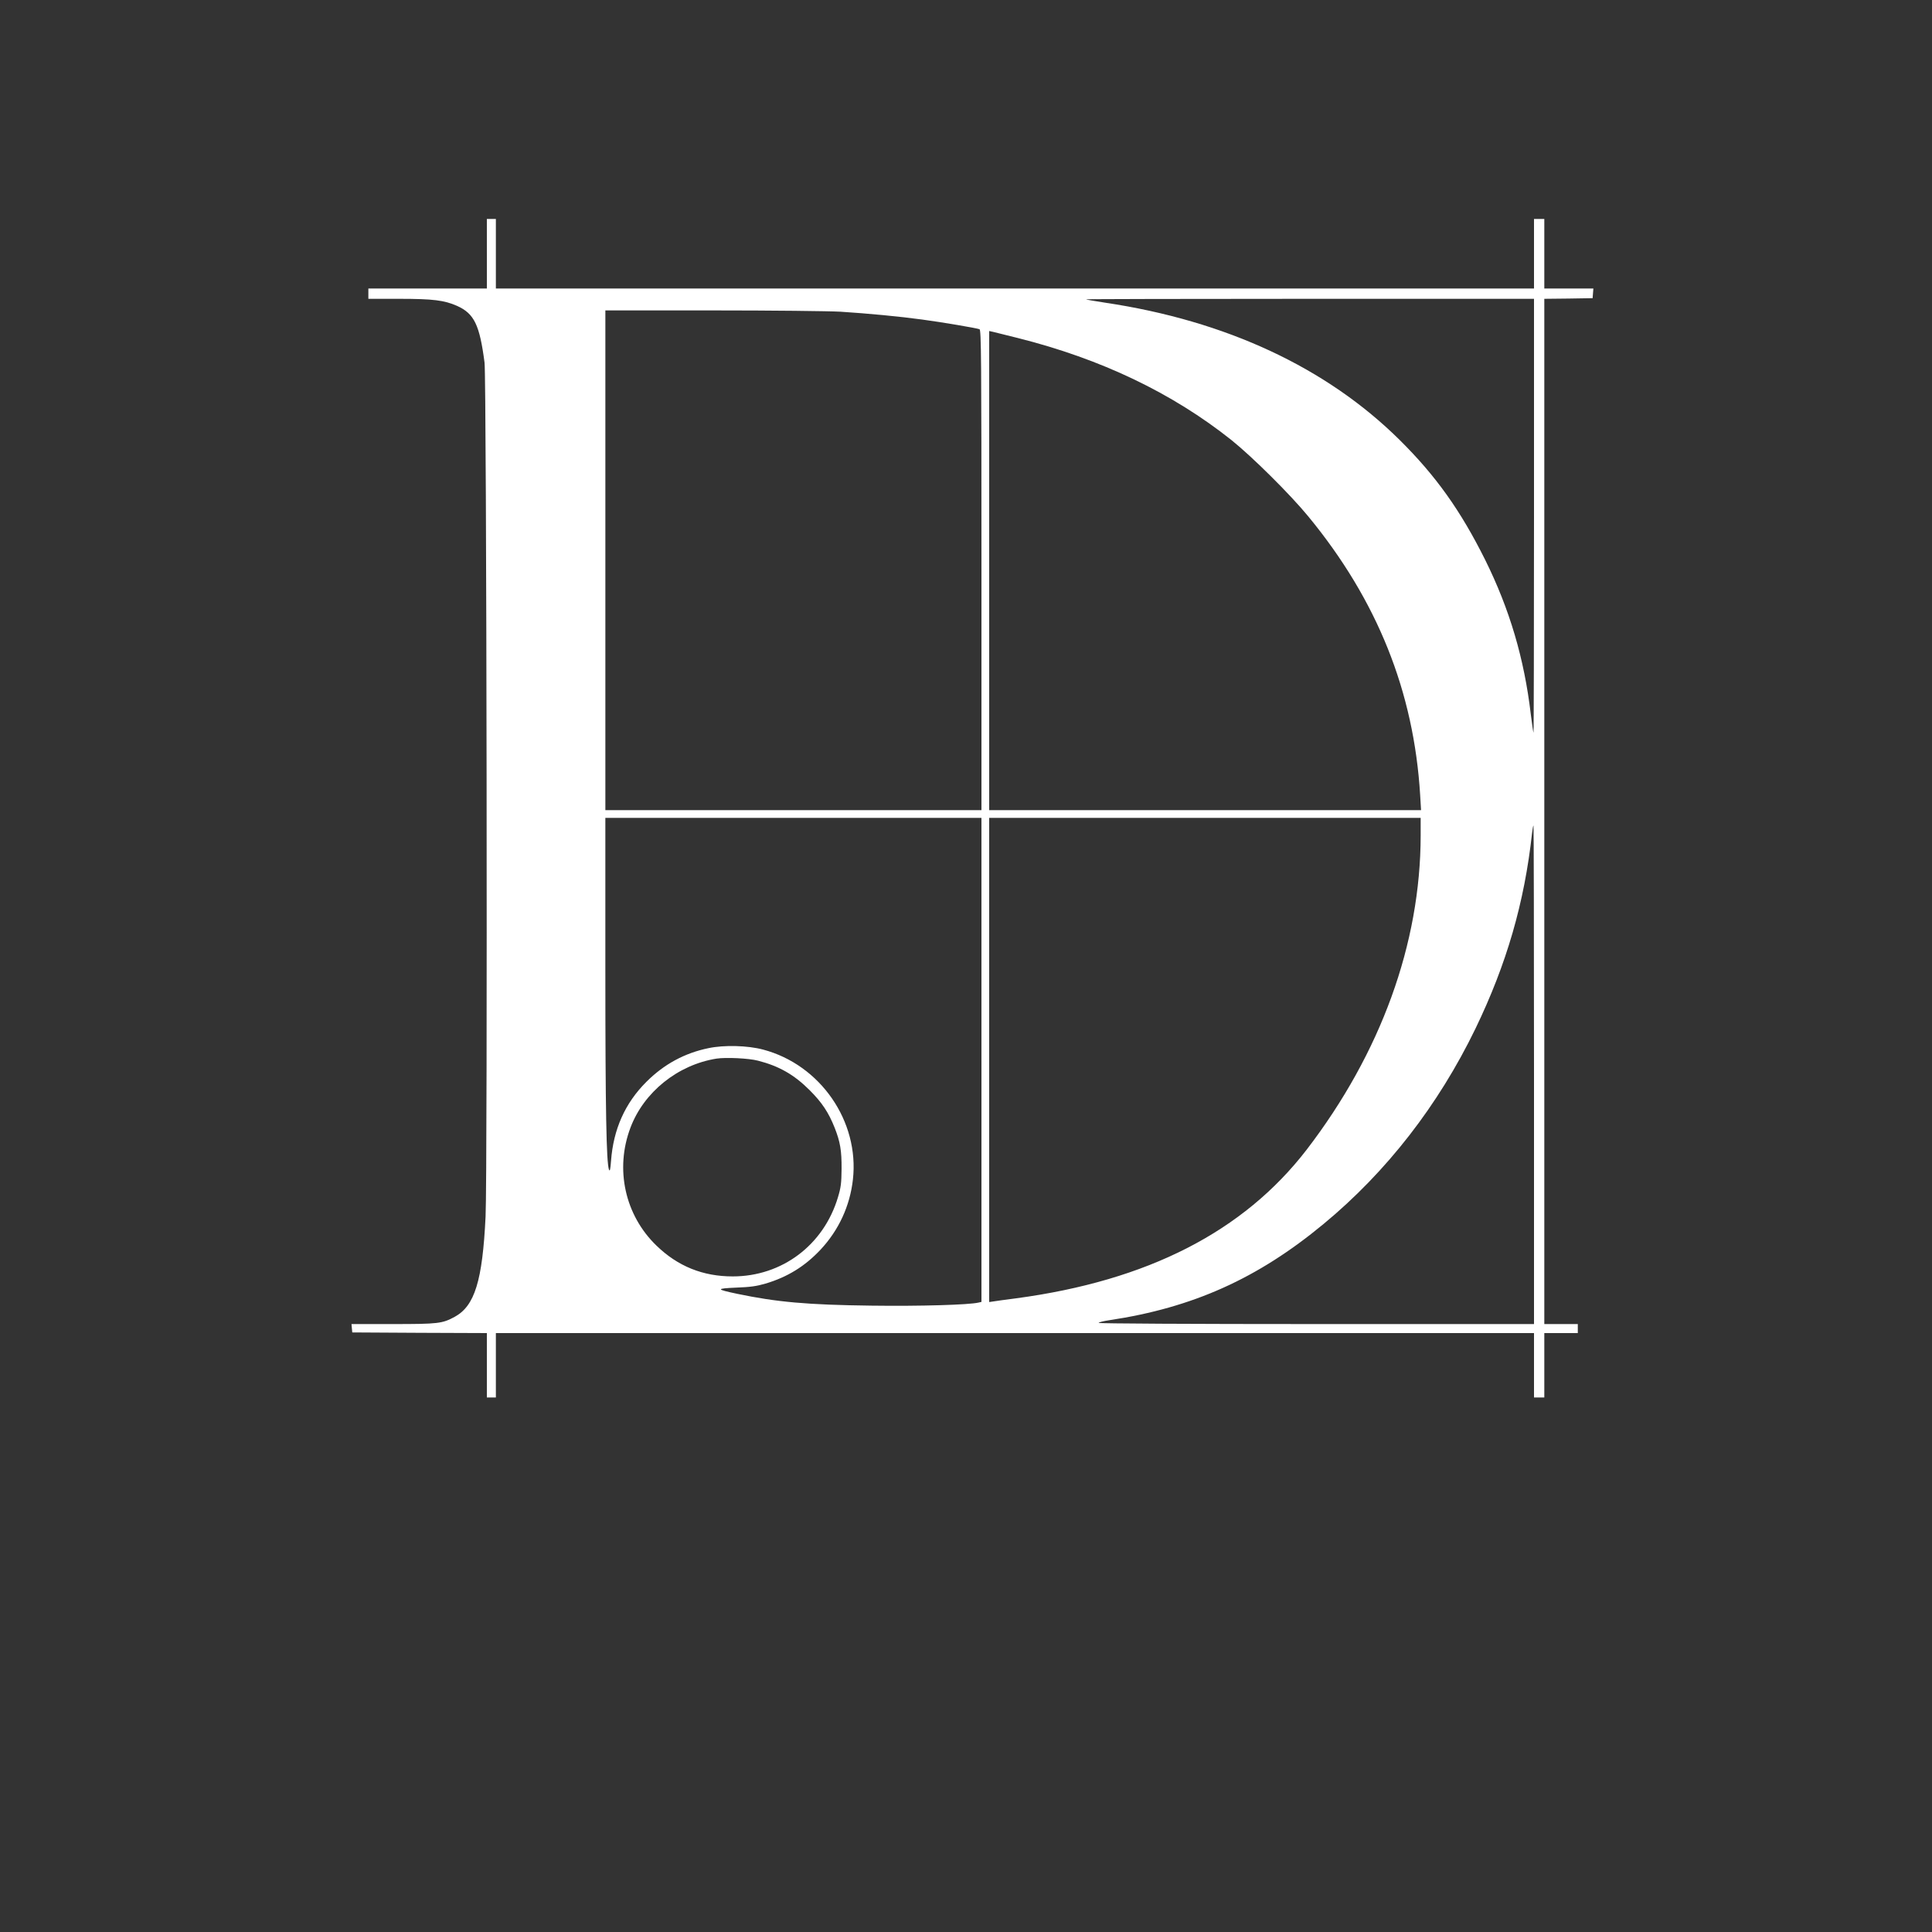 
<svg version="1.0" xmlns="http://www.w3.org/2000/svg"
 width="1500pt" height="1500pt" viewBox="0 0 1500 1500"
 preserveAspectRatio="xMidYMid meet">

<rect x="0" y="0" width="1500" height="1500" fill="#333333" stroke="none"/>

<g transform="translate(0,1500) scale(0.1,-0.1)"
fill="#FFFFFF" stroke="none">
<path d="M3780 13030 l0 -270 -460 0 -460 0 0 -40 0 -40 239 0 c264 0 350 -11
450 -55 133 -60 175 -148 213 -440 16 -127 24 -6302 8 -6630 -24 -499 -84
-694 -240 -779 -96 -52 -127 -56 -478 -56 l-323 0 3 -33 3 -32 523 -3 522 -2
0 -250 0 -250 35 0 35 0 0 250 0 250 4030 0 4030 0 0 -250 0 -250 40 0 40 0 0
250 0 250 130 0 130 0 0 35 0 35 -130 0 -130 0 0 3980 0 3980 188 2 187 3 3
38 3 37 -190 0 -191 0 0 270 0 270 -40 0 -40 0 0 -270 0 -270 -4030 0 -4030 0
0 270 0 270 -35 0 -35 0 0 -270z m8130 -2037 c0 -927 -2 -1684 -4 -1682 -2 2
-11 67 -21 144 -51 432 -164 815 -355 1200 -190 381 -382 651 -664 930 -567
561 -1347 925 -2286 1065 -80 12 -147 24 -149 26 -2 2 779 4 1737 4 l1742 0 0
-1687z m-5385 1587 c217 -14 460 -37 635 -61 157 -21 421 -66 445 -75 13 -5
15 -217 15 -1870 l0 -1864 -1460 0 -1460 0 0 1940 0 1940 833 0 c458 0 904 -5
992 -10z m1380 -205 c644 -162 1196 -426 1655 -791 161 -129 456 -421 598
-594 535 -650 819 -1359 868 -2162 l7 -118 -1677 0 -1676 0 0 1860 0 1860 28
-6 c15 -4 104 -26 197 -49z m-285 -5604 l0 -1879 -22 -5 c-74 -18 -456 -29
-830 -24 -501 6 -739 28 -1045 92 -166 35 -167 41 -7 48 109 4 158 11 227 31
171 51 306 134 428 264 141 151 228 339 251 544 51 452 -252 891 -697 1009
-120 32 -303 37 -425 11 -185 -38 -345 -125 -481 -261 -166 -165 -257 -369
-275 -615 -5 -66 -9 -84 -16 -67 -20 56 -28 457 -28 1554 l0 1177 1460 0 1460
0 0 -1879z m3410 1742 c-1 -840 -309 -1688 -885 -2439 -490 -636 -1234 -1017
-2255 -1154 -85 -11 -167 -22 -182 -25 l-28 -4 0 1879 0 1880 1675 0 1675 0 0
-137z m880 -1858 l0 -1935 -1690 0 c-963 0 -1690 4 -1690 9 0 5 37 14 83 21
647 97 1151 323 1663 747 490 405 892 923 1180 1518 241 499 380 977 439 1518
4 31 8 57 11 57 2 0 4 -871 4 -1935z m-6025 110 c164 -42 281 -109 401 -229
96 -96 147 -173 194 -291 43 -109 55 -177 54 -320 -1 -110 -5 -144 -28 -220
-111 -372 -435 -615 -817 -615 -231 0 -426 78 -592 239 -245 236 -324 594
-202 916 104 276 367 488 668 536 72 11 250 3 322 -16z"/>
</g>
</svg>
